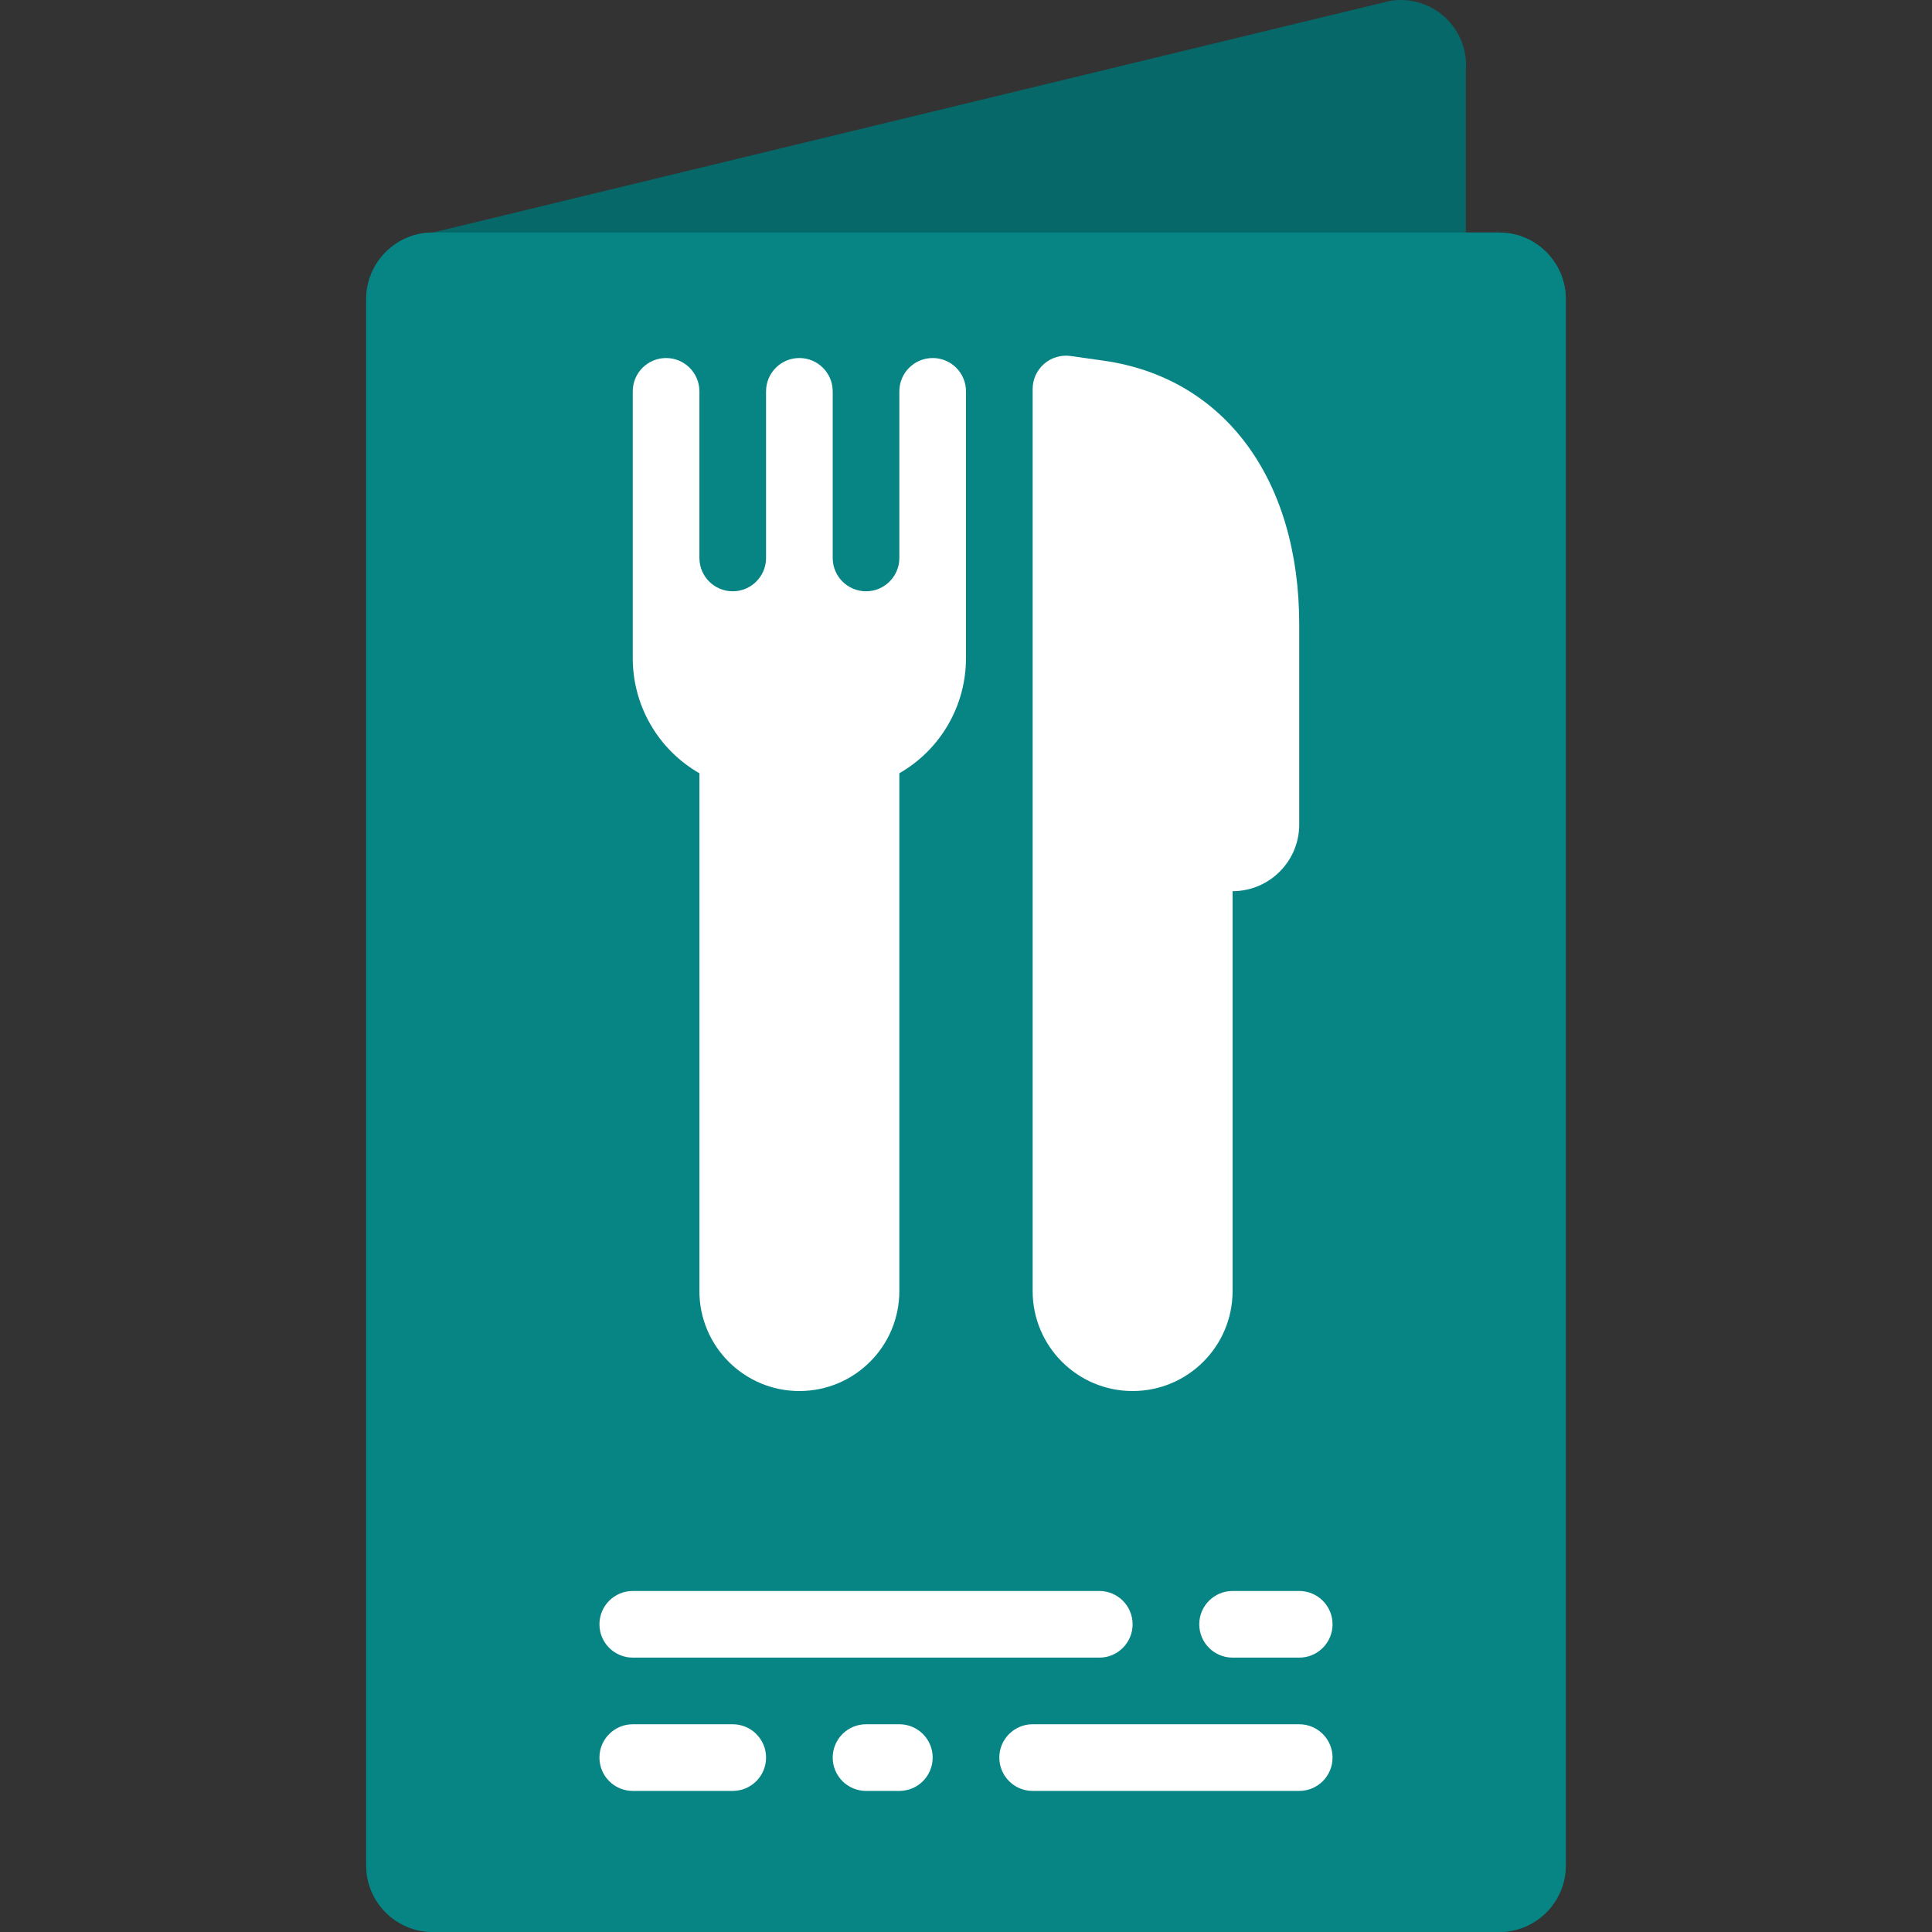 <?xml version="1.0"?>
<svg xmlns="http://www.w3.org/2000/svg" xmlns:xlink="http://www.w3.org/1999/xlink" xmlns:svgjs="http://svgjs.com/svgjs" version="1.1" width="512" height="512" x="0" y="0" viewBox="0 0 511.806 511.806" style="enable-background:new 0 0 512 512" xml:space="preserve" class=""><rect x="0" y="0" width="511.806" height="511.806" fill="#333333" stroke="none"/><g>
<g xmlns="http://www.w3.org/2000/svg">
	<path style="" d="M397.144,61.599h-8.828V18.733c0.439-5.307-1.591-10.521-5.502-14.136   c-3.911-3.615-9.268-5.227-14.525-4.373L114.662,61.599c-9.751,0-17.655,7.904-17.655,17.655v414.897   c0,9.751,7.904,17.655,17.655,17.655h282.483c9.751,0,17.655-7.905,17.655-17.655V79.254   C414.799,69.503,406.895,61.599,397.144,61.599z" fill="#066868" data-original="#336a93" class=""/>
	<path style="" d="M114.662,61.599h282.483c9.751,0,17.655,7.904,17.655,17.655v414.897   c0,9.751-7.905,17.655-17.655,17.655H114.662c-9.751,0-17.655-7.905-17.655-17.655V79.254   C97.006,69.503,104.911,61.599,114.662,61.599z" fill="#078585" data-original="#5496ce" class=""/>
	<g>
		<path style="" d="M292.364,95.547l-8.741-1.237c-2.532-0.358-5.094,0.4-7.025,2.077s-3.039,4.108-3.04,6.665v238.965    c0,14.626,11.857,26.483,26.483,26.483c14.626,0,26.483-11.857,26.483-26.483V236.086c9.747-0.01,17.645-7.909,17.655-17.655    v-52.966C344.179,126.879,324.326,100.09,292.364,95.547z" fill="#ffffff" data-original="#dadcda" class=""/>
		<path style="" d="M247.075,94.845c-4.875,0-8.828,3.952-8.828,8.828v44.138c0,4.875-3.952,8.828-8.828,8.828    s-8.828-3.952-8.828-8.828v-44.138c0-4.875-3.952-8.828-8.828-8.828c-4.875,0-8.828,3.952-8.828,8.828v44.138    c0,4.875-3.952,8.828-8.828,8.828s-8.828-3.952-8.828-8.828v-44.138c0-4.875-3.952-8.828-8.828-8.828    c-4.875,0-8.828,3.952-8.828,8.828v70.621c-0.026,12.615,6.713,24.275,17.655,30.552v137.172    c0,14.626,11.857,26.483,26.483,26.483c14.626,0,26.483-11.857,26.483-26.483V204.845c10.942-6.277,17.681-17.937,17.655-30.552    v-70.621C255.903,98.797,251.951,94.845,247.075,94.845z" fill="#ffffff" data-original="#dadcda" class=""/>
		<path style="" d="M291.213,439.121H167.627c-4.875,0-8.828-3.952-8.828-8.828s3.952-8.828,8.828-8.828h123.586    c4.875,0,8.828,3.952,8.828,8.828S296.089,439.121,291.213,439.121z" fill="#ffffff" data-original="#dadcda" class=""/>
		<path style="" d="M344.179,439.121h-17.655c-4.875,0-8.828-3.952-8.828-8.828s3.952-8.828,8.828-8.828h17.655    c4.875,0,8.828,3.952,8.828,8.828S349.054,439.121,344.179,439.121z" fill="#ffffff" data-original="#dadcda" class=""/>
		<path style="" d="M344.179,474.431h-70.621c-4.875,0-8.828-3.952-8.828-8.828s3.952-8.828,8.828-8.828h70.621    c4.875,0,8.828,3.952,8.828,8.828S349.054,474.431,344.179,474.431z" fill="#ffffff" data-original="#dadcda" class=""/>
		<path style="" d="M238.248,474.431h-8.828c-4.875,0-8.828-3.952-8.828-8.828s3.952-8.828,8.828-8.828h8.828    c4.875,0,8.828,3.952,8.828,8.828S243.123,474.431,238.248,474.431z" fill="#ffffff" data-original="#dadcda" class=""/>
		<path style="" d="M194.11,474.431h-26.483c-4.875,0-8.828-3.952-8.828-8.828s3.952-8.828,8.828-8.828h26.483    c4.875,0,8.828,3.952,8.828,8.828S198.985,474.431,194.11,474.431z" fill="#ffffff" data-original="#dadcda" class=""/>
	</g>
</g>
<g xmlns="http://www.w3.org/2000/svg">
</g>
<g xmlns="http://www.w3.org/2000/svg">
</g>
<g xmlns="http://www.w3.org/2000/svg">
</g>
<g xmlns="http://www.w3.org/2000/svg">
</g>
<g xmlns="http://www.w3.org/2000/svg">
</g>
<g xmlns="http://www.w3.org/2000/svg">
</g>
<g xmlns="http://www.w3.org/2000/svg">
</g>
<g xmlns="http://www.w3.org/2000/svg">
</g>
<g xmlns="http://www.w3.org/2000/svg">
</g>
<g xmlns="http://www.w3.org/2000/svg">
</g>
<g xmlns="http://www.w3.org/2000/svg">
</g>
<g xmlns="http://www.w3.org/2000/svg">
</g>
<g xmlns="http://www.w3.org/2000/svg">
</g>
<g xmlns="http://www.w3.org/2000/svg">
</g>
<g xmlns="http://www.w3.org/2000/svg">
</g>
</g></svg>
